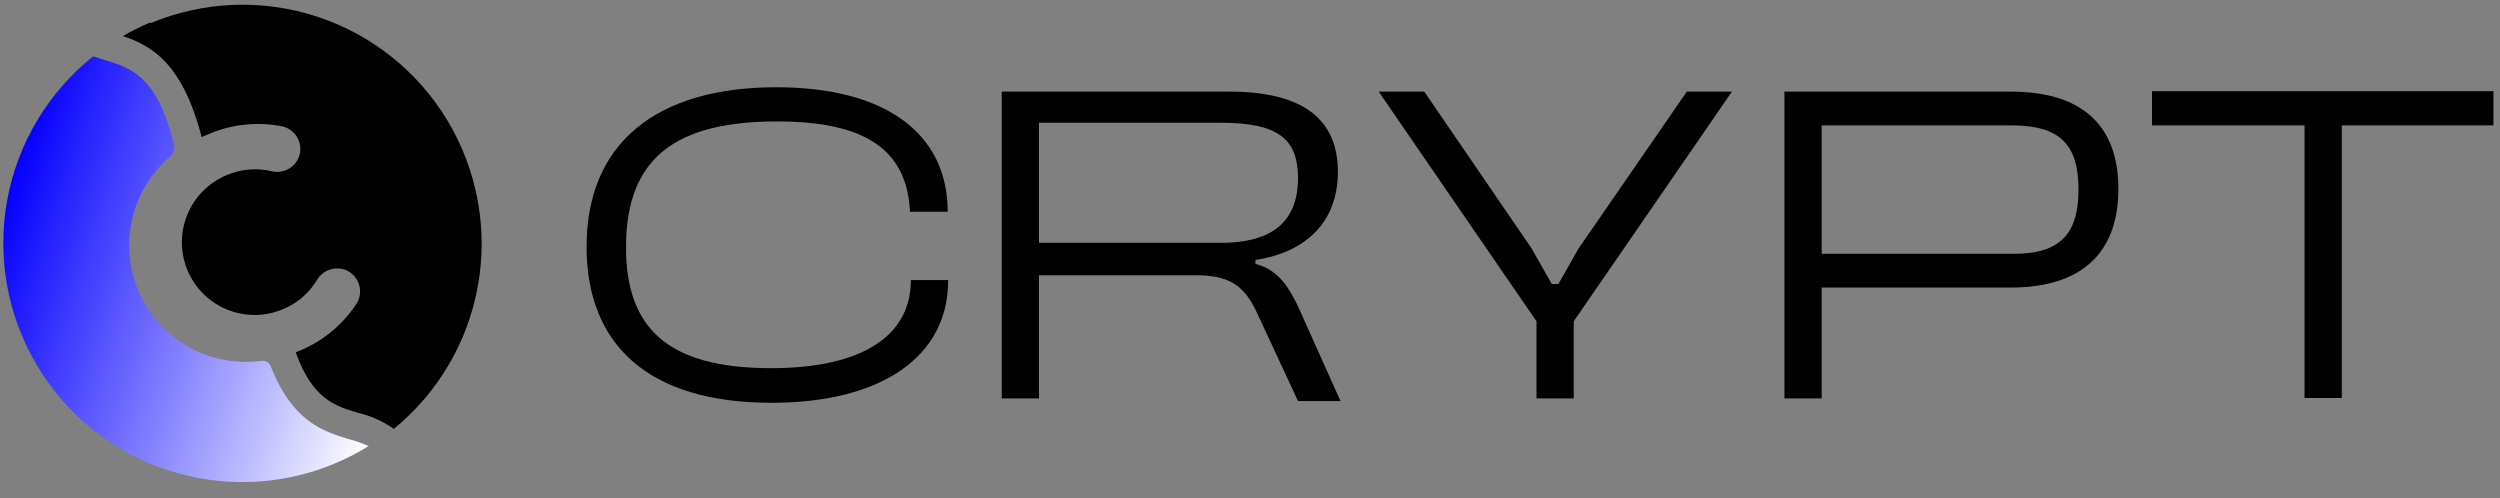 <svg width="251" height="50" viewBox="0 0 251 50" fill="none" xmlns="http://www.w3.org/2000/svg">
<rect x="0" y="0" width="251" height="50" fill="#808080" stroke="none"/>
<g clip-path="url(#clip0_523_1124)">
<path d="M15.088 2.253C14.144 2.649 13.227 3.107 12.342 3.621C15.157 4.566 18.313 6.275 20.242 13.761C20.417 13.688 20.591 13.615 20.766 13.542C23.134 12.483 25.772 12.183 28.317 12.682C28.657 12.755 28.976 12.903 29.25 13.116C29.525 13.328 29.748 13.599 29.905 13.909C30.061 14.219 30.145 14.56 30.153 14.907C30.16 15.254 30.089 15.598 29.946 15.914C29.712 16.407 29.316 16.802 28.823 17.034C28.33 17.266 27.772 17.32 27.244 17.186C25.739 16.833 24.16 16.975 22.743 17.59C20.957 18.337 19.541 19.763 18.807 21.554C18.073 23.345 18.08 25.354 18.827 27.14C19.574 28.925 20.999 30.341 22.79 31.075C24.581 31.81 26.59 31.803 28.376 31.056C29.813 30.479 31.022 29.449 31.819 28.122C32.094 27.649 32.525 27.286 33.038 27.096C33.551 26.906 34.114 26.901 34.631 27.08C34.957 27.199 35.251 27.389 35.494 27.637C35.736 27.885 35.92 28.184 36.031 28.512C36.143 28.84 36.179 29.189 36.138 29.533C36.097 29.877 35.979 30.208 35.793 30.5C34.358 32.685 32.276 34.368 29.838 35.312L29.688 35.375C31.375 40.068 33.623 40.756 35.975 41.456C37.252 41.762 38.462 42.305 39.539 43.057C44.004 39.411 47.007 34.279 47.999 28.6C48.991 22.922 47.906 17.076 44.942 12.131C41.977 7.187 37.332 3.475 31.856 1.675C26.38 -0.126 20.438 0.105 15.118 2.325L15.088 2.253Z" fill="black"/>
<path d="M35.136 44.121C32.524 43.339 29.383 42.395 27.179 36.772C27.107 36.59 26.975 36.437 26.806 36.339C26.636 36.24 26.439 36.202 26.245 36.229C23.744 36.568 21.2 36.089 18.993 34.864C16.787 33.639 15.035 31.734 14 29.432C12.964 27.13 12.701 24.555 13.248 22.091C13.796 19.628 15.125 17.407 17.038 15.76C17.231 15.588 17.372 15.366 17.444 15.118C17.517 14.87 17.518 14.606 17.448 14.357C15.71 7.598 13.164 6.823 10.477 6.015C10.113 5.906 9.732 5.79 9.351 5.659C4.827 9.273 1.763 14.401 0.723 20.098C-0.317 25.794 0.739 31.675 3.694 36.654C6.65 41.634 11.306 45.377 16.805 47.193C22.303 49.008 28.273 48.775 33.613 46.535C34.79 46.041 35.928 45.457 37.014 44.786C36.407 44.515 35.779 44.293 35.136 44.121Z" fill="url(#paint0_linear_523_1124)"/>
<path d="M91.452 28.12H95.192C95.236 35.732 88.592 40.44 77.46 40.44C64.964 40.44 58.892 34.5 58.892 24.776C58.892 14.304 65.976 8.76 77.944 8.76C88.944 8.76 95.148 13.424 95.148 21.256H91.364C91.056 15.052 86.92 12.192 78.032 12.192C67.78 12.192 62.852 15.888 62.852 24.82C62.852 32.872 66.944 36.964 77.416 36.964C86.524 36.964 91.452 33.752 91.452 28.12ZM104.315 12.324V24.38H122.575C127.327 24.38 130.319 22.576 130.319 17.868C130.319 13.864 128.207 12.324 122.575 12.324H104.315ZM134.587 40.264H130.319L126.227 31.464C124.907 28.56 123.323 27.636 120.023 27.636H104.315V40H100.575V9.2H123.455C130.759 9.2 134.323 11.928 134.323 17.252C134.323 22.136 131.287 25.304 126.051 26.096V26.492C127.987 27.02 129.219 28.252 130.539 31.244L134.587 40.264ZM154.263 40V32.256L138.423 9.2H142.999L153.779 24.952L155.803 28.516H156.463L158.487 24.952L169.355 9.2H173.887L158.003 32.256V40H154.263ZM182.897 12.588V25.48H202.213C206.789 25.48 208.681 23.544 208.681 19.012C208.681 14.48 206.789 12.588 201.949 12.588H182.897ZM182.897 40H179.157V9.2H201.905C208.989 9.2 212.685 12.544 212.685 18.968C212.685 25.436 208.945 28.868 201.905 28.868H182.897V40ZM231.375 39.956V12.588H216.063V9.156H250.339V12.588H235.115V39.956H231.375Z" fill="black"/>
</g>
<defs>
<linearGradient id="paint0_linear_523_1124" x1="-0.136" y1="22.273" x2="40.115" y2="34.913" gradientUnits="userSpaceOnUse">
<stop stop-color="#0500FF"/>
<stop offset="1" stop-color="white"/>
</linearGradient>
<clipPath id="clip0_523_1124">
<rect width="251" height="50" fill="white"/>
</clipPath>
</defs>
</svg>
